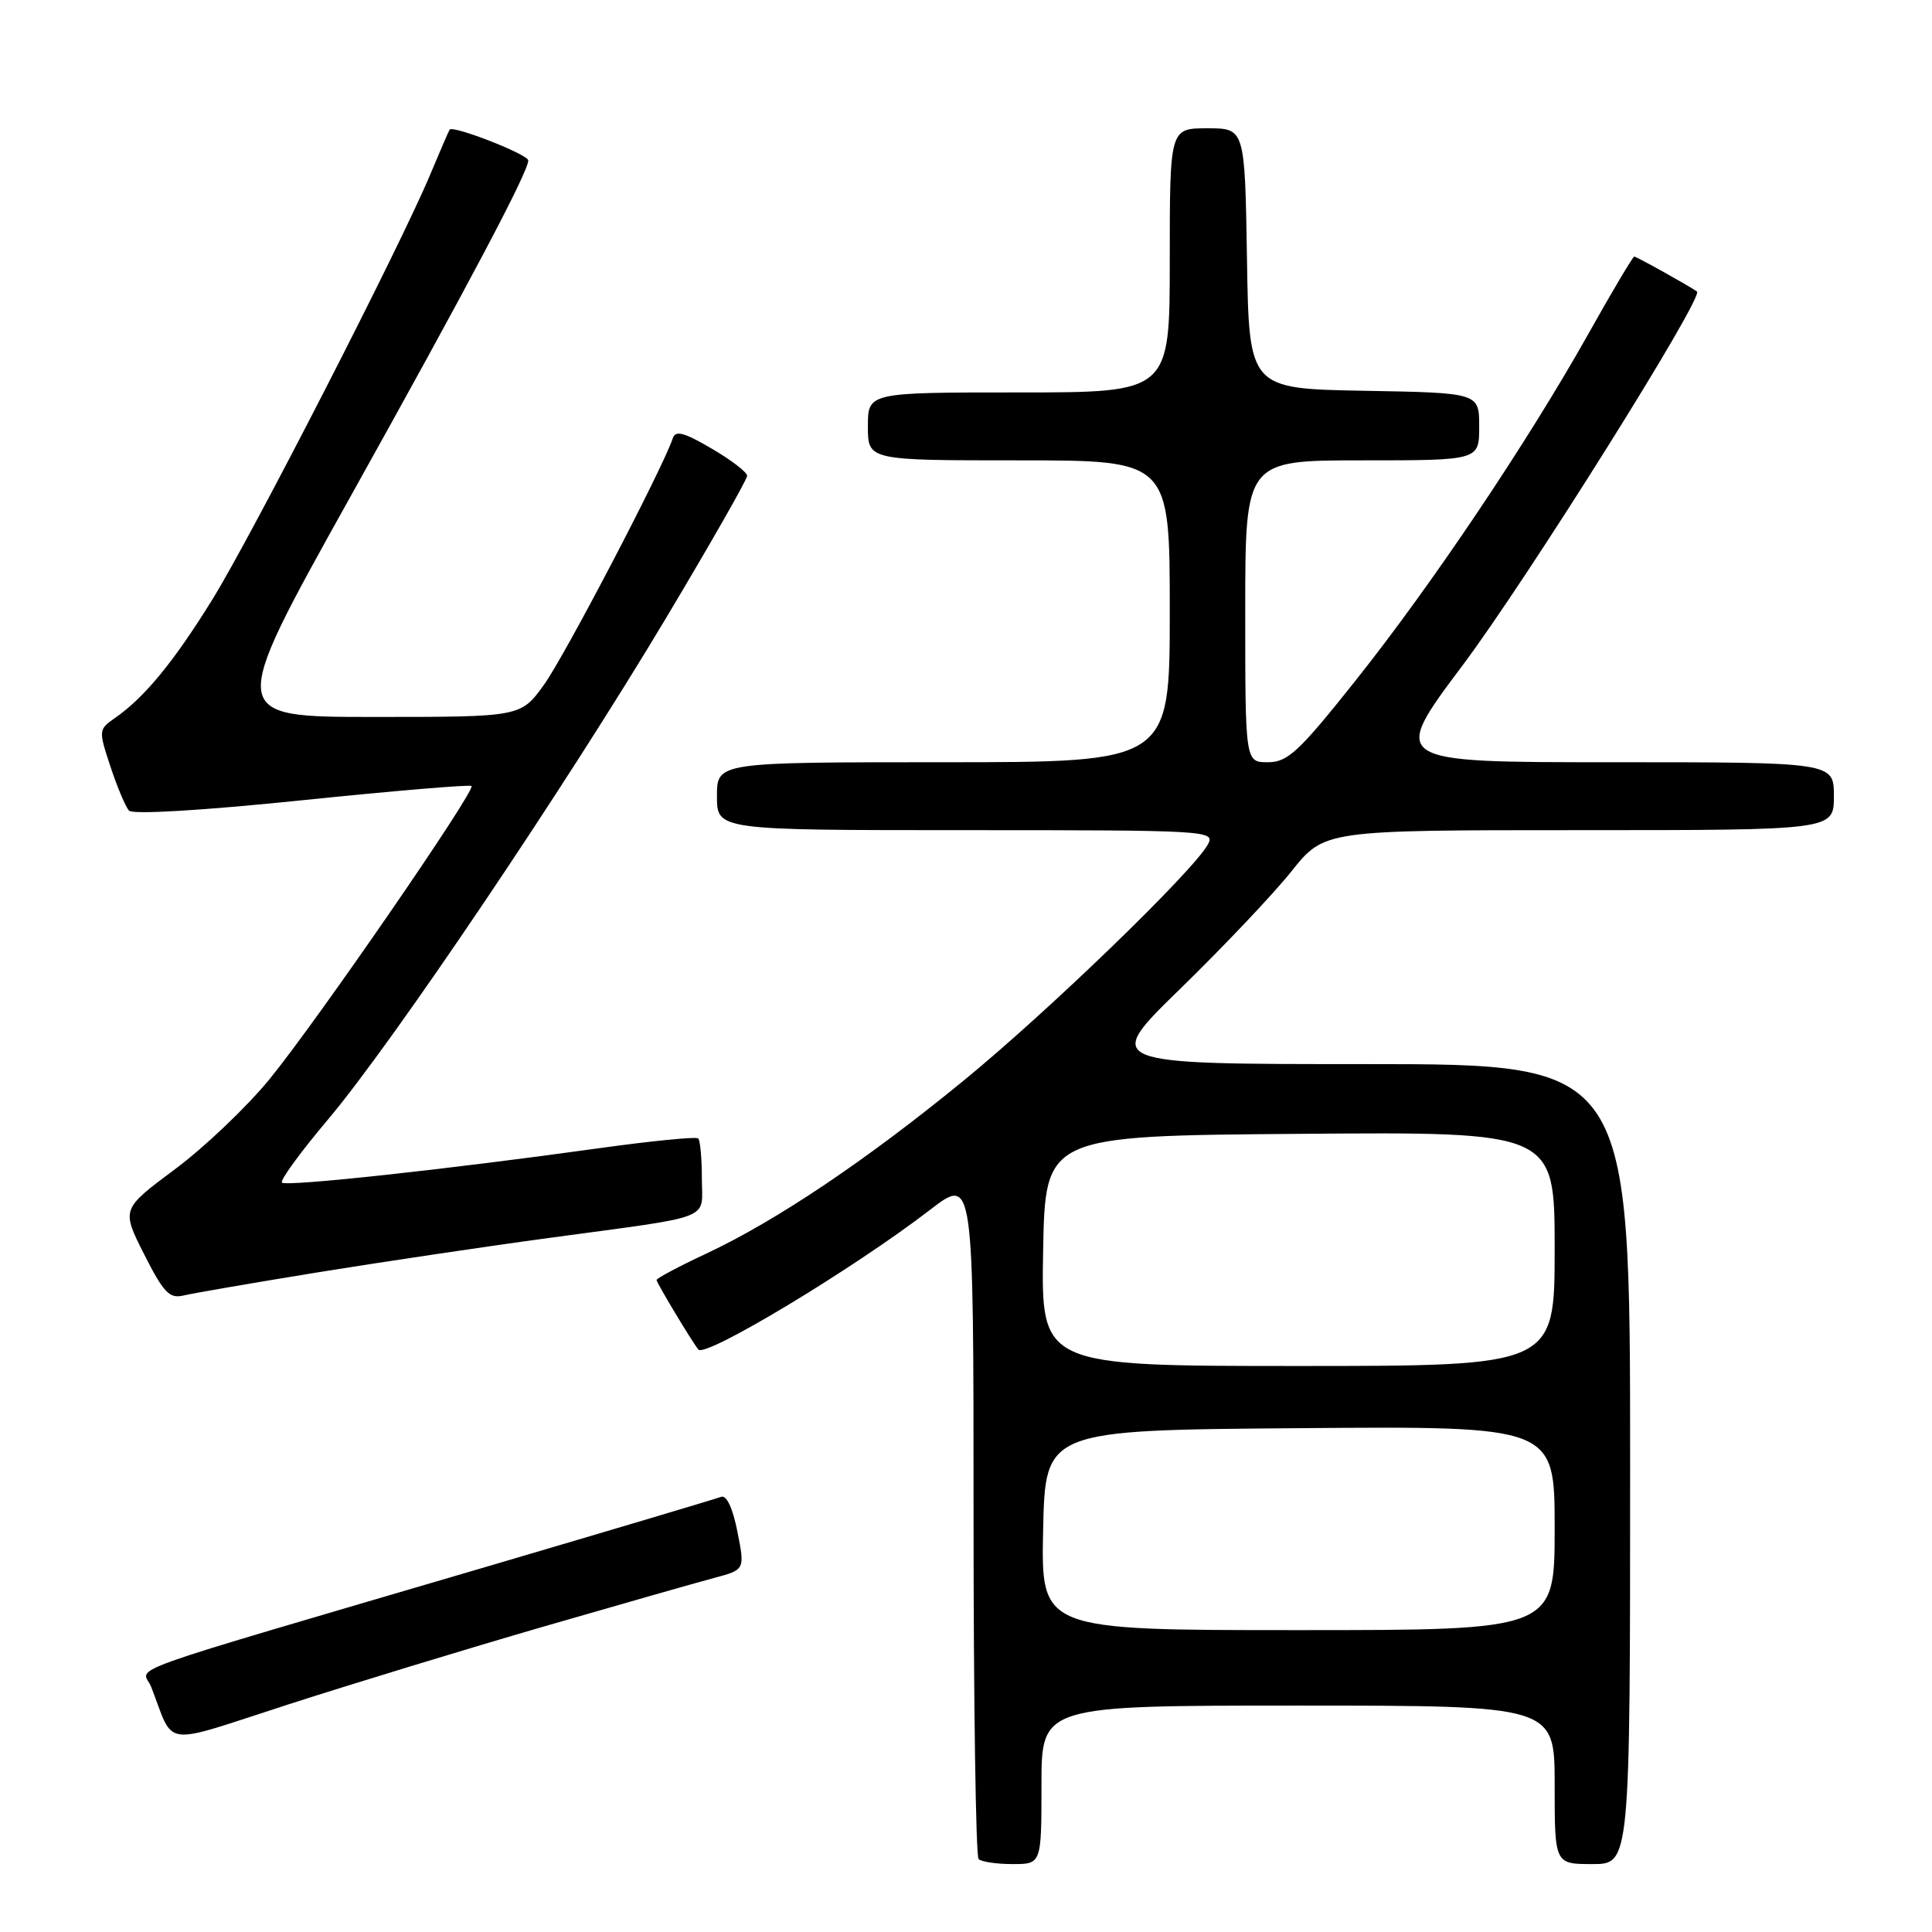 <?xml version="1.0" encoding="UTF-8" standalone="no"?>
<!DOCTYPE svg PUBLIC "-//W3C//DTD SVG 1.1//EN" "http://www.w3.org/Graphics/SVG/1.1/DTD/svg11.dtd" >
<svg xmlns="http://www.w3.org/2000/svg" xmlns:xlink="http://www.w3.org/1999/xlink" version="1.1" viewBox="0 0 256 256">
 <g >
 <path fill="currentColor"
d=" M 138.00 236.50 C 138.00 226.00 138.00 226.00 172.00 226.00 C 206.00 226.00 206.00 226.00 206.00 236.50 C 206.00 247.00 206.00 247.00 211.00 247.00 C 216.00 247.00 216.00 247.00 216.00 194.00 C 216.00 141.00 216.00 141.00 181.06 141.00 C 146.13 141.00 146.13 141.00 156.45 130.96 C 162.12 125.43 168.73 118.46 171.12 115.46 C 175.48 110.00 175.48 110.00 209.24 110.00 C 243.00 110.00 243.00 110.00 243.00 105.50 C 243.00 101.00 243.00 101.00 213.59 101.00 C 184.17 101.00 184.17 101.00 193.84 88.11 C 202.38 76.71 225.82 39.33 224.86 38.63 C 223.92 37.94 216.85 34.00 216.55 34.00 C 216.36 34.00 213.62 38.61 210.46 44.25 C 202.43 58.56 189.67 77.56 179.56 90.25 C 172.10 99.63 170.62 101.00 168.00 101.00 C 165.00 101.00 165.00 101.00 165.00 81.00 C 165.00 61.00 165.00 61.00 180.50 61.00 C 196.00 61.00 196.00 61.00 196.00 56.53 C 196.00 52.05 196.00 52.05 180.75 51.78 C 165.50 51.50 165.50 51.50 165.23 34.25 C 164.95 17.00 164.95 17.00 159.98 17.00 C 155.00 17.00 155.00 17.00 155.00 34.50 C 155.00 52.00 155.00 52.00 135.00 52.00 C 115.00 52.00 115.00 52.00 115.00 56.50 C 115.00 61.00 115.00 61.00 135.00 61.00 C 155.00 61.00 155.00 61.00 155.00 81.00 C 155.00 101.00 155.00 101.00 125.00 101.00 C 95.00 101.00 95.00 101.00 95.00 105.50 C 95.00 110.00 95.00 110.00 128.04 110.00 C 159.96 110.00 161.04 110.06 160.07 111.86 C 158.22 115.33 138.93 133.99 127.68 143.19 C 114.72 153.80 102.85 161.77 93.56 166.12 C 89.95 167.81 87.00 169.38 87.00 169.61 C 87.00 169.98 91.76 177.90 92.54 178.82 C 93.47 179.94 113.10 168.11 123.25 160.30 C 129.00 155.88 129.00 155.88 129.00 200.77 C 129.00 225.47 129.30 245.97 129.67 246.33 C 130.03 246.70 132.06 247.00 134.17 247.00 C 138.00 247.00 138.00 247.00 138.00 236.50 Z  M 72.00 215.54 C 82.17 212.60 92.35 209.69 94.61 209.09 C 98.71 208.00 98.71 208.00 97.71 202.95 C 97.09 199.81 96.27 198.07 95.55 198.34 C 94.91 198.59 81.14 202.69 64.94 207.46 C 13.75 222.52 18.92 220.67 20.03 223.52 C 23.21 231.66 21.05 231.38 38.19 225.85 C 46.61 223.13 61.83 218.49 72.00 215.54 Z  M 42.00 168.61 C 50.53 167.23 64.47 165.15 73.00 164.00 C 94.97 161.02 93.00 161.79 93.00 156.15 C 93.00 153.50 92.78 151.12 92.52 150.85 C 92.26 150.59 86.29 151.18 79.27 152.16 C 59.15 154.96 37.93 157.26 37.36 156.70 C 37.08 156.41 39.82 152.65 43.46 148.34 C 52.06 138.14 74.90 104.26 88.37 81.70 C 94.22 71.91 99.00 63.52 99.00 63.05 C 99.00 62.57 96.89 60.95 94.30 59.44 C 90.62 57.28 89.50 56.99 89.14 58.09 C 87.85 62.00 74.76 87.05 72.07 90.75 C 68.99 95.00 68.99 95.00 49.58 95.00 C 30.17 95.00 30.17 95.00 46.19 66.25 C 62.05 37.81 70.00 22.78 70.00 21.26 C 70.00 20.47 60.02 16.56 59.58 17.18 C 59.46 17.35 58.32 19.98 57.06 23.00 C 53.16 32.40 33.32 71.09 28.10 79.50 C 22.99 87.74 19.16 92.40 15.26 95.12 C 13.05 96.66 13.04 96.75 14.64 101.59 C 15.53 104.29 16.64 106.91 17.09 107.41 C 17.59 107.95 26.82 107.40 40.01 106.04 C 52.16 104.79 62.27 103.94 62.48 104.15 C 63.06 104.73 41.96 135.35 35.72 142.99 C 32.72 146.66 27.07 152.04 23.17 154.94 C 16.08 160.22 16.08 160.22 19.10 166.20 C 21.67 171.28 22.45 172.11 24.31 171.66 C 25.52 171.37 33.47 170.00 42.00 168.61 Z  M 138.22 202.75 C 138.50 189.50 138.50 189.50 172.25 189.24 C 206.00 188.97 206.00 188.97 206.00 202.49 C 206.00 216.00 206.00 216.00 171.97 216.00 C 137.94 216.00 137.94 216.00 138.22 202.75 Z  M 138.22 165.75 C 138.50 150.50 138.50 150.50 172.25 150.24 C 206.00 149.97 206.00 149.97 206.00 165.49 C 206.00 181.00 206.00 181.00 171.97 181.00 C 137.95 181.00 137.95 181.00 138.22 165.75 Z "/>
</g>
</svg>